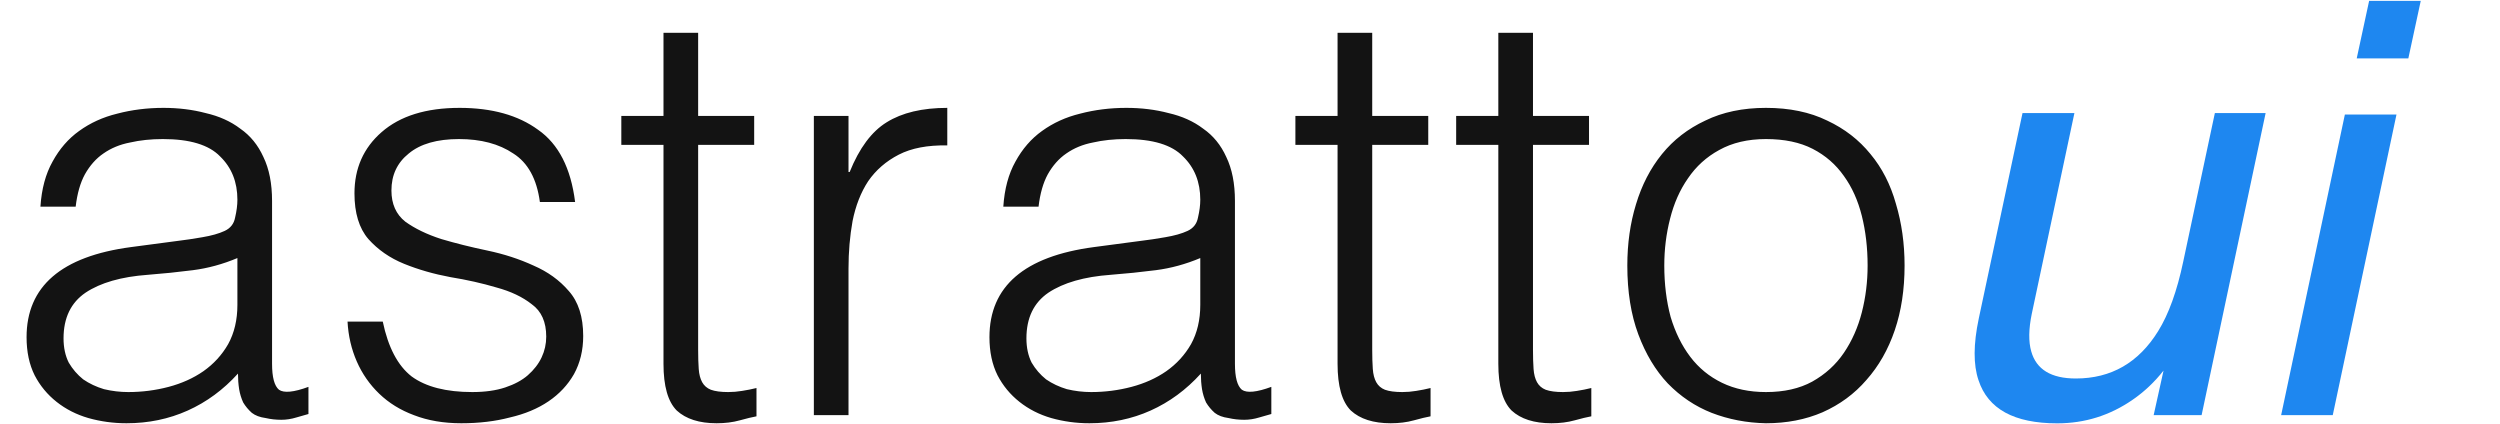 <svg width="554" height="94" viewBox="0 0 554 94" fill="none" xmlns="http://www.w3.org/2000/svg">
<path d="M52.608 57.184C49.365 58.549 46.08 59.445 42.752 59.872C39.424 60.299 36.096 60.64 32.768 60.896C26.88 61.323 22.272 62.645 18.944 64.864C15.701 67.083 14.08 70.453 14.08 74.976C14.08 77.024 14.464 78.816 15.232 80.352C16.085 81.803 17.152 83.04 18.432 84.064C19.797 85.003 21.333 85.728 23.04 86.24C24.832 86.667 26.624 86.88 28.416 86.88C31.488 86.88 34.475 86.496 37.376 85.728C40.277 84.96 42.837 83.808 45.056 82.272C47.36 80.651 49.195 78.645 50.56 76.256C51.925 73.781 52.608 70.88 52.608 67.552V57.184ZM39.68 53.344C41.131 53.173 42.837 52.917 44.8 52.576C46.848 52.235 48.512 51.765 49.792 51.168C51.072 50.571 51.84 49.589 52.096 48.224C52.437 46.773 52.608 45.451 52.608 44.256C52.608 40.331 51.328 37.131 48.768 34.656C46.293 32.096 42.069 30.816 36.096 30.816C33.451 30.816 31.019 31.072 28.8 31.584C26.581 32.011 24.619 32.821 22.912 34.016C21.291 35.125 19.925 36.661 18.816 38.624C17.792 40.501 17.109 42.891 16.768 45.792H8.96C9.216 41.867 10.112 38.539 11.648 35.808C13.184 32.992 15.147 30.731 17.536 29.024C20.011 27.232 22.827 25.952 25.984 25.184C29.227 24.331 32.64 23.904 36.224 23.904C39.552 23.904 42.667 24.288 45.568 25.056C48.555 25.739 51.115 26.891 53.248 28.512C55.467 30.048 57.173 32.139 58.368 34.784C59.648 37.429 60.288 40.672 60.288 44.512V80.608C60.288 83.595 60.8 85.515 61.824 86.368C62.933 87.136 65.109 86.923 68.352 85.728V91.744C67.755 91.915 66.859 92.171 65.664 92.512C64.555 92.853 63.445 93.024 62.336 93.024C61.141 93.024 59.989 92.896 58.88 92.64C57.6 92.469 56.576 92.085 55.808 91.488C55.04 90.805 54.4 90.037 53.888 89.184C53.461 88.245 53.163 87.264 52.992 86.24C52.821 85.131 52.736 83.979 52.736 82.784C49.493 86.368 45.781 89.099 41.6 90.976C37.419 92.853 32.896 93.792 28.032 93.792C25.131 93.792 22.315 93.408 19.584 92.64C16.939 91.872 14.592 90.677 12.544 89.056C10.496 87.435 8.875 85.472 7.68 83.168C6.485 80.779 5.888 77.963 5.888 74.72C5.888 63.456 13.611 56.8 29.056 54.752L39.68 53.344ZM84.821 71.264C86.016 76.981 88.149 81.035 91.221 83.424C94.378 85.728 98.858 86.88 104.661 86.88C107.477 86.88 109.909 86.539 111.957 85.856C114.005 85.173 115.669 84.277 116.949 83.168C118.314 81.973 119.338 80.651 120.021 79.2C120.704 77.749 121.045 76.213 121.045 74.592C121.045 71.349 119.978 68.96 117.845 67.424C115.797 65.803 113.194 64.565 110.037 63.712C106.88 62.773 103.466 62.005 99.797 61.408C96.128 60.725 92.714 59.744 89.557 58.464C86.4 57.184 83.754 55.349 81.621 52.96C79.573 50.571 78.549 47.2 78.549 42.848C78.549 37.301 80.554 32.779 84.565 29.28C88.661 25.696 94.421 23.904 101.845 23.904C109.013 23.904 114.816 25.525 119.253 28.768C123.776 31.925 126.506 37.259 127.445 44.768H119.637C118.954 39.648 116.992 36.064 113.749 34.016C110.592 31.883 106.581 30.816 101.717 30.816C96.853 30.816 93.141 31.883 90.581 34.016C88.021 36.064 86.741 38.795 86.741 42.208C86.741 45.195 87.765 47.499 89.813 49.12C91.946 50.656 94.592 51.936 97.749 52.96C100.906 53.899 104.32 54.752 107.989 55.52C111.658 56.288 115.072 57.397 118.229 58.848C121.386 60.213 123.989 62.091 126.037 64.48C128.17 66.869 129.237 70.197 129.237 74.464C129.237 77.621 128.554 80.437 127.189 82.912C125.824 85.301 123.946 87.307 121.557 88.928C119.168 90.549 116.309 91.744 112.981 92.512C109.738 93.365 106.154 93.792 102.229 93.792C98.304 93.792 94.805 93.195 91.733 92C88.746 90.891 86.186 89.312 84.053 87.264C81.92 85.216 80.256 82.827 79.061 80.096C77.866 77.365 77.184 74.421 77.013 71.264H84.821ZM167.637 92.256C166.698 92.427 165.461 92.725 163.925 93.152C162.389 93.579 160.682 93.792 158.805 93.792C154.965 93.792 152.021 92.853 149.973 90.976C148.01 89.013 147.029 85.557 147.029 80.608V32.096H137.685V25.696H147.029V7.264H154.709V25.696H167.125V32.096H154.709V77.536C154.709 79.157 154.752 80.565 154.837 81.76C154.922 82.955 155.178 83.936 155.605 84.704C156.032 85.472 156.672 86.027 157.525 86.368C158.464 86.709 159.744 86.88 161.365 86.88C162.389 86.88 163.413 86.795 164.437 86.624C165.546 86.453 166.613 86.24 167.637 85.984V92.256ZM188.03 92H180.35V25.696H188.03V38.112H188.286C190.419 32.821 193.15 29.152 196.478 27.104C199.891 24.971 204.371 23.904 209.918 23.904V32.224C205.566 32.139 201.982 32.821 199.166 34.272C196.35 35.723 194.089 37.685 192.382 40.16C190.761 42.635 189.609 45.579 188.926 48.992C188.329 52.32 188.03 55.819 188.03 59.488V92ZM265.983 57.184C262.74 58.549 259.455 59.445 256.127 59.872C252.799 60.299 249.471 60.64 246.143 60.896C240.255 61.323 235.647 62.645 232.319 64.864C229.076 67.083 227.455 70.453 227.455 74.976C227.455 77.024 227.839 78.816 228.607 80.352C229.46 81.803 230.527 83.04 231.807 84.064C233.172 85.003 234.708 85.728 236.415 86.24C238.207 86.667 239.999 86.88 241.791 86.88C244.863 86.88 247.85 86.496 250.751 85.728C253.652 84.96 256.212 83.808 258.431 82.272C260.735 80.651 262.57 78.645 263.935 76.256C265.3 73.781 265.983 70.88 265.983 67.552V57.184ZM253.055 53.344C254.506 53.173 256.212 52.917 258.175 52.576C260.223 52.235 261.887 51.765 263.167 51.168C264.447 50.571 265.215 49.589 265.471 48.224C265.812 46.773 265.983 45.451 265.983 44.256C265.983 40.331 264.703 37.131 262.143 34.656C259.668 32.096 255.444 30.816 249.471 30.816C246.826 30.816 244.394 31.072 242.175 31.584C239.956 32.011 237.994 32.821 236.287 34.016C234.666 35.125 233.3 36.661 232.191 38.624C231.167 40.501 230.484 42.891 230.143 45.792H222.335C222.591 41.867 223.487 38.539 225.023 35.808C226.559 32.992 228.522 30.731 230.911 29.024C233.386 27.232 236.202 25.952 239.359 25.184C242.602 24.331 246.015 23.904 249.599 23.904C252.927 23.904 256.042 24.288 258.943 25.056C261.93 25.739 264.49 26.891 266.623 28.512C268.842 30.048 270.548 32.139 271.743 34.784C273.023 37.429 273.663 40.672 273.663 44.512V80.608C273.663 83.595 274.175 85.515 275.199 86.368C276.308 87.136 278.484 86.923 281.727 85.728V91.744C281.13 91.915 280.234 92.171 279.039 92.512C277.93 92.853 276.82 93.024 275.711 93.024C274.516 93.024 273.364 92.896 272.255 92.64C270.975 92.469 269.951 92.085 269.183 91.488C268.415 90.805 267.775 90.037 267.263 89.184C266.836 88.245 266.538 87.264 266.367 86.24C266.196 85.131 266.111 83.979 266.111 82.784C262.868 86.368 259.156 89.099 254.975 90.976C250.794 92.853 246.271 93.792 241.407 93.792C238.506 93.792 235.69 93.408 232.959 92.64C230.314 91.872 227.967 90.677 225.919 89.056C223.871 87.435 222.25 85.472 221.055 83.168C219.86 80.779 219.263 77.963 219.263 74.72C219.263 63.456 226.986 56.8 242.431 54.752L253.055 53.344ZM317.012 92.256C316.073 92.427 314.836 92.725 313.3 93.152C311.764 93.579 310.057 93.792 308.18 93.792C304.34 93.792 301.396 92.853 299.348 90.976C297.385 89.013 296.404 85.557 296.404 80.608V32.096H287.06V25.696H296.404V7.264H304.084V25.696H316.5V32.096H304.084V77.536C304.084 79.157 304.127 80.565 304.212 81.76C304.297 82.955 304.553 83.936 304.98 84.704C305.407 85.472 306.047 86.027 306.9 86.368C307.839 86.709 309.119 86.88 310.74 86.88C311.764 86.88 312.788 86.795 313.812 86.624C314.921 86.453 315.988 86.24 317.012 85.984V92.256ZM352.637 92.256C351.698 92.427 350.461 92.725 348.925 93.152C347.389 93.579 345.682 93.792 343.805 93.792C339.965 93.792 337.021 92.853 334.973 90.976C333.01 89.013 332.029 85.557 332.029 80.608V32.096H322.685V25.696H332.029V7.264H339.709V25.696H352.125V32.096H339.709V77.536C339.709 79.157 339.752 80.565 339.837 81.76C339.922 82.955 340.178 83.936 340.605 84.704C341.032 85.472 341.672 86.027 342.525 86.368C343.464 86.709 344.744 86.88 346.365 86.88C347.389 86.88 348.413 86.795 349.437 86.624C350.546 86.453 351.613 86.24 352.637 85.984V92.256ZM391.334 93.792C387.067 93.707 383.057 92.939 379.302 91.488C375.633 90.037 372.39 87.861 369.574 84.96C366.843 82.059 364.667 78.432 363.046 74.08C361.425 69.728 360.614 64.651 360.614 58.848C360.614 53.984 361.254 49.461 362.534 45.28C363.814 41.013 365.734 37.301 368.294 34.144C370.854 30.987 374.054 28.512 377.894 26.72C381.734 24.843 386.214 23.904 391.334 23.904C396.539 23.904 401.062 24.843 404.902 26.72C408.742 28.512 411.942 30.987 414.502 34.144C417.062 37.216 418.939 40.885 420.134 45.152C421.414 49.419 422.054 53.984 422.054 58.848C422.054 64.139 421.329 68.917 419.878 73.184C418.427 77.451 416.337 81.12 413.606 84.192C410.961 87.264 407.718 89.653 403.878 91.36C400.123 92.981 395.942 93.792 391.334 93.792ZM413.862 58.848C413.862 54.923 413.435 51.253 412.582 47.84C411.729 44.427 410.406 41.483 408.614 39.008C406.822 36.448 404.518 34.443 401.702 32.992C398.886 31.541 395.43 30.816 391.334 30.816C387.323 30.816 383.867 31.627 380.966 33.248C378.15 34.784 375.846 36.875 374.054 39.52C372.262 42.08 370.939 45.067 370.086 48.48C369.233 51.808 368.806 55.264 368.806 58.848C368.806 62.944 369.275 66.741 370.214 70.24C371.238 73.653 372.689 76.597 374.566 79.072C376.443 81.547 378.79 83.467 381.606 84.832C384.422 86.197 387.665 86.88 391.334 86.88C395.345 86.88 398.758 86.112 401.574 84.576C404.475 82.955 406.822 80.821 408.614 78.176C410.406 75.531 411.729 72.544 412.582 69.216C413.435 65.888 413.862 62.432 413.862 58.848Z" fill="#131313"/>
<path d="M459.688 25.062L450.25 69.5C449.542 72.917 449.5 75.708 450.125 77.875C451.25 81.875 454.542 83.875 460 83.875C467.833 83.875 473.917 80.375 478.25 73.375C480.583 69.625 482.438 64.479 483.812 57.938L490.812 25.062H502.062L487.875 92H477.25L479.438 82.125C477.438 84.667 475.167 86.812 472.625 88.562C467.583 92.062 462 93.812 455.875 93.812C446.333 93.812 440.521 90.625 438.438 84.25C437.271 80.833 437.292 76.271 438.5 70.562L448.188 25.062H459.688ZM519.625 25.375H531.062L516.938 92H505.5L519.625 25.375ZM525 0.188H536.438L533.688 12.938H522.25L525 0.188Z" fill="#1E87F0"/>
</svg>
